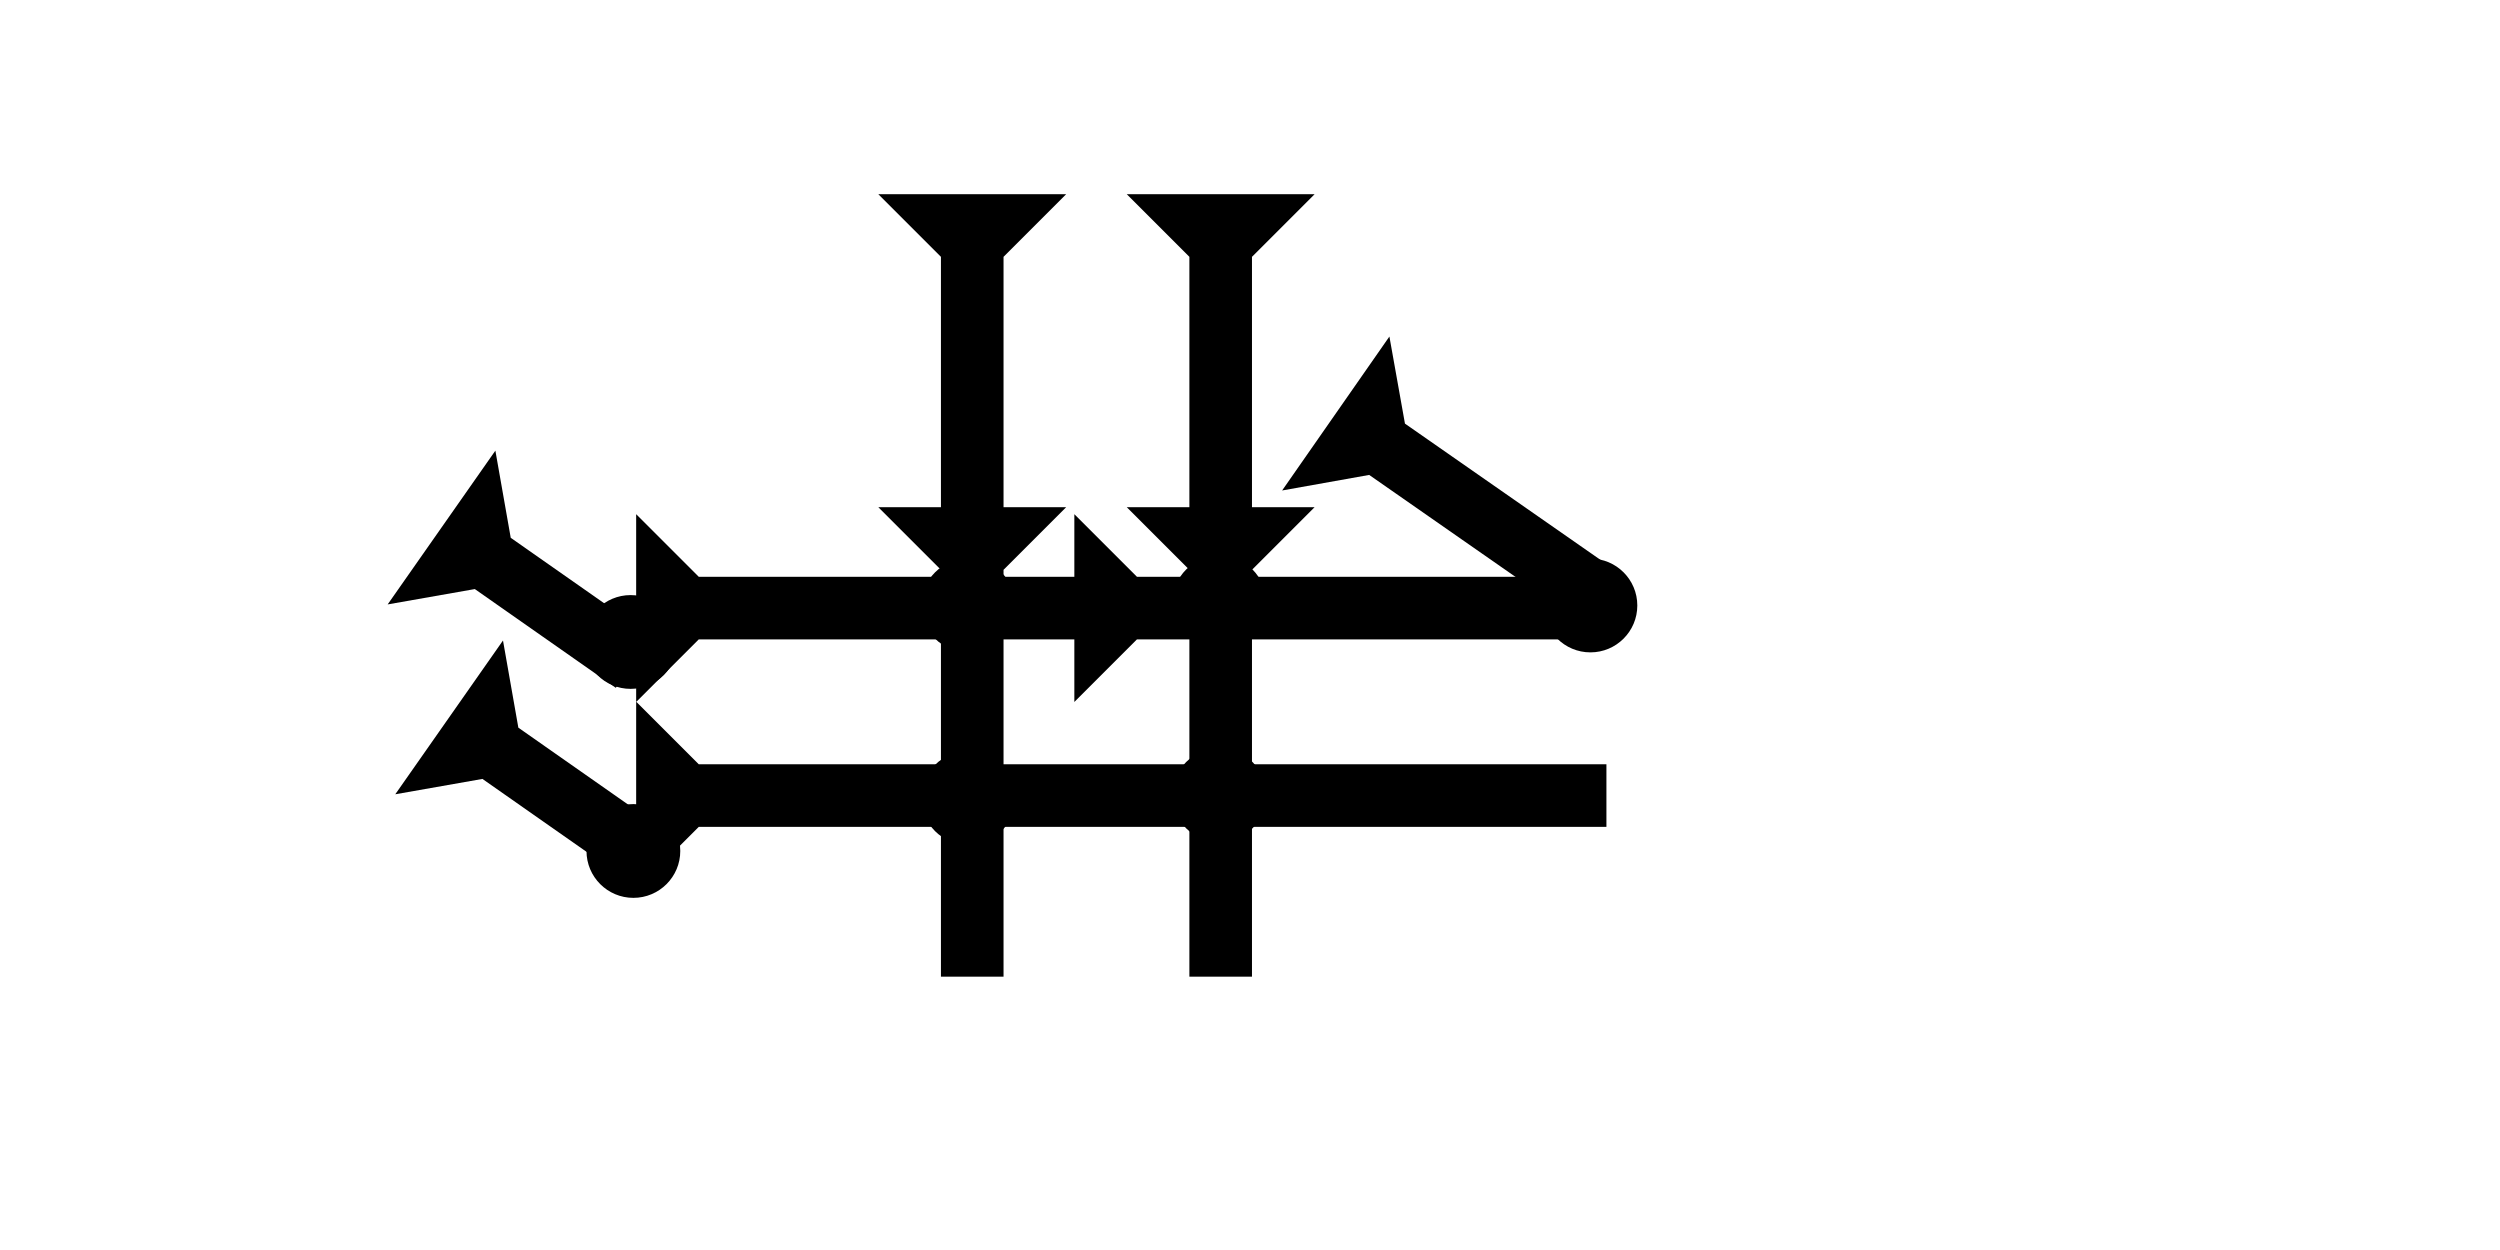 <?xml version="1.0" encoding="UTF-8" standalone="no"?>
<svg
   xmlns:dc="http://purl.org/dc/elements/1.1/"
   xmlns:cc="http://creativecommons.org/ns#"
   xmlns:rdf="http://www.w3.org/1999/02/22-rdf-syntax-ns#"
   xmlns:svg="http://www.w3.org/2000/svg"
   xmlns="http://www.w3.org/2000/svg"
   xmlns:sodipodi="http://sodipodi.sourceforge.net/DTD/sodipodi-0.dtd"
   xmlns:inkscape="http://www.inkscape.org/namespaces/inkscape"
   width="160"
   height="80"
   viewBox="0 0 42.333 21.167"
   version="1.1"
   id="svg8"
   inkscape:version="1.0.2-2 (e86c870879, 2021-01-15)"
   sodipodi:docname="cdli176.svg">
  <defs
     id="defs2" />
  <sodipodi:namedview
     id="base"
     pagecolor="#ffffff"
     bordercolor="#666666"
     borderopacity="1.0"
     inkscape:pageopacity="0.0"
     inkscape:pageshadow="2"
     inkscape:zoom="5.6"
     inkscape:cx="78.810065"
     inkscape:cy="50.300067"
     inkscape:document-units="px"
     inkscape:current-layer="layer1"
     inkscape:document-rotation="0"
     showgrid="false"
     units="px"
     inkscape:window-width="1755"
     inkscape:window-height="1020"
     inkscape:window-x="171"
     inkscape:window-y="2"
     inkscape:window-maximized="0" />
  <g
     inkscape:label="Layer 1"
     inkscape:groupmode="layer"
     id="layer1">
    <g
       id="g1044"
       transform="matrix(0.09,-0.249,0.249,0.09,16.459,7.884)">
      <title
         id="title1040">Right Down Diagonal  Mark, RDD</title>
      <polygon
         points="4,20 4,4 0,0 12,0 8,4 8,20 "
         style="fill:#000000"
         id="polygon1042"
         transform="rotate(15,-70.277,29.516)" />
    </g>
    <polygon
       points="4,4 0,0 12,0 8,4 8,15 4,15 "
       style="fill:#000000"
       id="polygon1056"
       transform="matrix(0.152,-0.217,0.217,0.152,6.564,10.235)">
      <title
         id="title1068">Right Down Diagonal  Mark, RDD</title>
    </polygon>
    <polygon
       points="0,0 12,0 8,4 8,15 4,15 4,4 "
       style="fill:#000000"
       id="polygon1060"
       transform="matrix(0.152,-0.217,0.217,0.152,6.693,13.45)">
      <title
         id="title1070">Right Down Diagonal  Mark, RDD</title>
    </polygon>
    <polygon
       points="12,28 8,32 8,60 4,60 4,32 0,28 4,28 4,4 0,0 12,0 8,4 8,28 "
       style="fill:#000000"
       id="polygon1084"
       transform="matrix(0,-0.265,0.265,0,10.772,11.887)">
      <title
         id="title1159">Right Horizontal Head-to-Tail Mark, RHHT</title>
    </polygon>
    <polygon
       points="0,20 4,20 4,4 0,0 12,0 8,4 8,20 12,20 8,24 8,50 4,50 4,24 "
       style="fill:#000000"
       id="polygon1100"
       transform="matrix(0.265,0,0,0.265,19.08,3.289)">
      <title
         id="title1157">Down Vertical Head-to-Tail Mark, DVHT</title>
    </polygon>
    <g
       id="g1120"
       transform="matrix(0,-0.265,0.265,0,10.772,15.062)">
      <title
         id="title1116">Right Horizontal Mark, RH</title>
      <polygon
         points="4,4 0,0 12,0 8,4 8,62 4,62 "
         style="fill:#000000"
         id="polygon1118" />
    </g>
    <polygon
       points="4,24 0,20 4,20 4,4 0,0 12,0 8,4 8,20 12,20 8,24 8,50 4,50 "
       style="fill:#000000"
       id="polygon1133"
       transform="matrix(0.265,0,0,0.265,14.873,3.289)">
      <title
         id="title1155">Down Vertical Head-to-Tail Mark, DVHT</title>
    </polygon>
    <circle
       style="fill:#000000;fill-rule:evenodd;stroke-width:0.265"
       id="circle1066"
       cx="16.395"
       cy="10.253"
       r="0.794">
      <title
         id="title1064">2 Cross Connector, 2C</title>
    </circle>
    <circle
       style="fill:#000000;fill-rule:evenodd;stroke-width:0.265"
       id="circle1006"
       cx="26.931"
       cy="10.253"
       r="0.794">
      <title
         id="title1008">Other 2 Touch Connector, O2T</title>
    </circle>
    <circle
       style="fill:#000000;fill-rule:evenodd;stroke-width:0.265"
       id="circle1137"
       cx="10.678"
       cy="10.871"
       r="0.794">
      <title
         id="title1135">Other 2 Touch Connector, O2T</title>
    </circle>
    <circle
       style="fill:#000000;fill-rule:evenodd;stroke-width:0.265"
       id="circle1141"
       cx="10.725"
       cy="14.41"
       r="0.794">
      <title
         id="title1139">Other 2 Touch Connector, O2T</title>
    </circle>
    <circle
       style="fill:#000000;fill-rule:evenodd;stroke-width:0.265"
       id="circle1145"
       cx="20.647"
       cy="10.205"
       r="0.794">
      <title
         id="title1143">2 Cross Connector, 2C</title>
    </circle>
    <circle
       style="fill:#000000;fill-rule:evenodd;stroke-width:0.265"
       id="circle1149"
       cx="20.647"
       cy="13.465"
       r="0.794">
      <title
         id="title1147">2 Cross Connector, 2C</title>
    </circle>
    <circle
       style="fill:#000000;fill-rule:evenodd;stroke-width:0.265"
       id="circle1153"
       cx="16.395"
       cy="13.513"
       r="0.794">
      <title
         id="title1151">2 Cross Connector, 2C</title>
    </circle>
  </g>
</svg>
